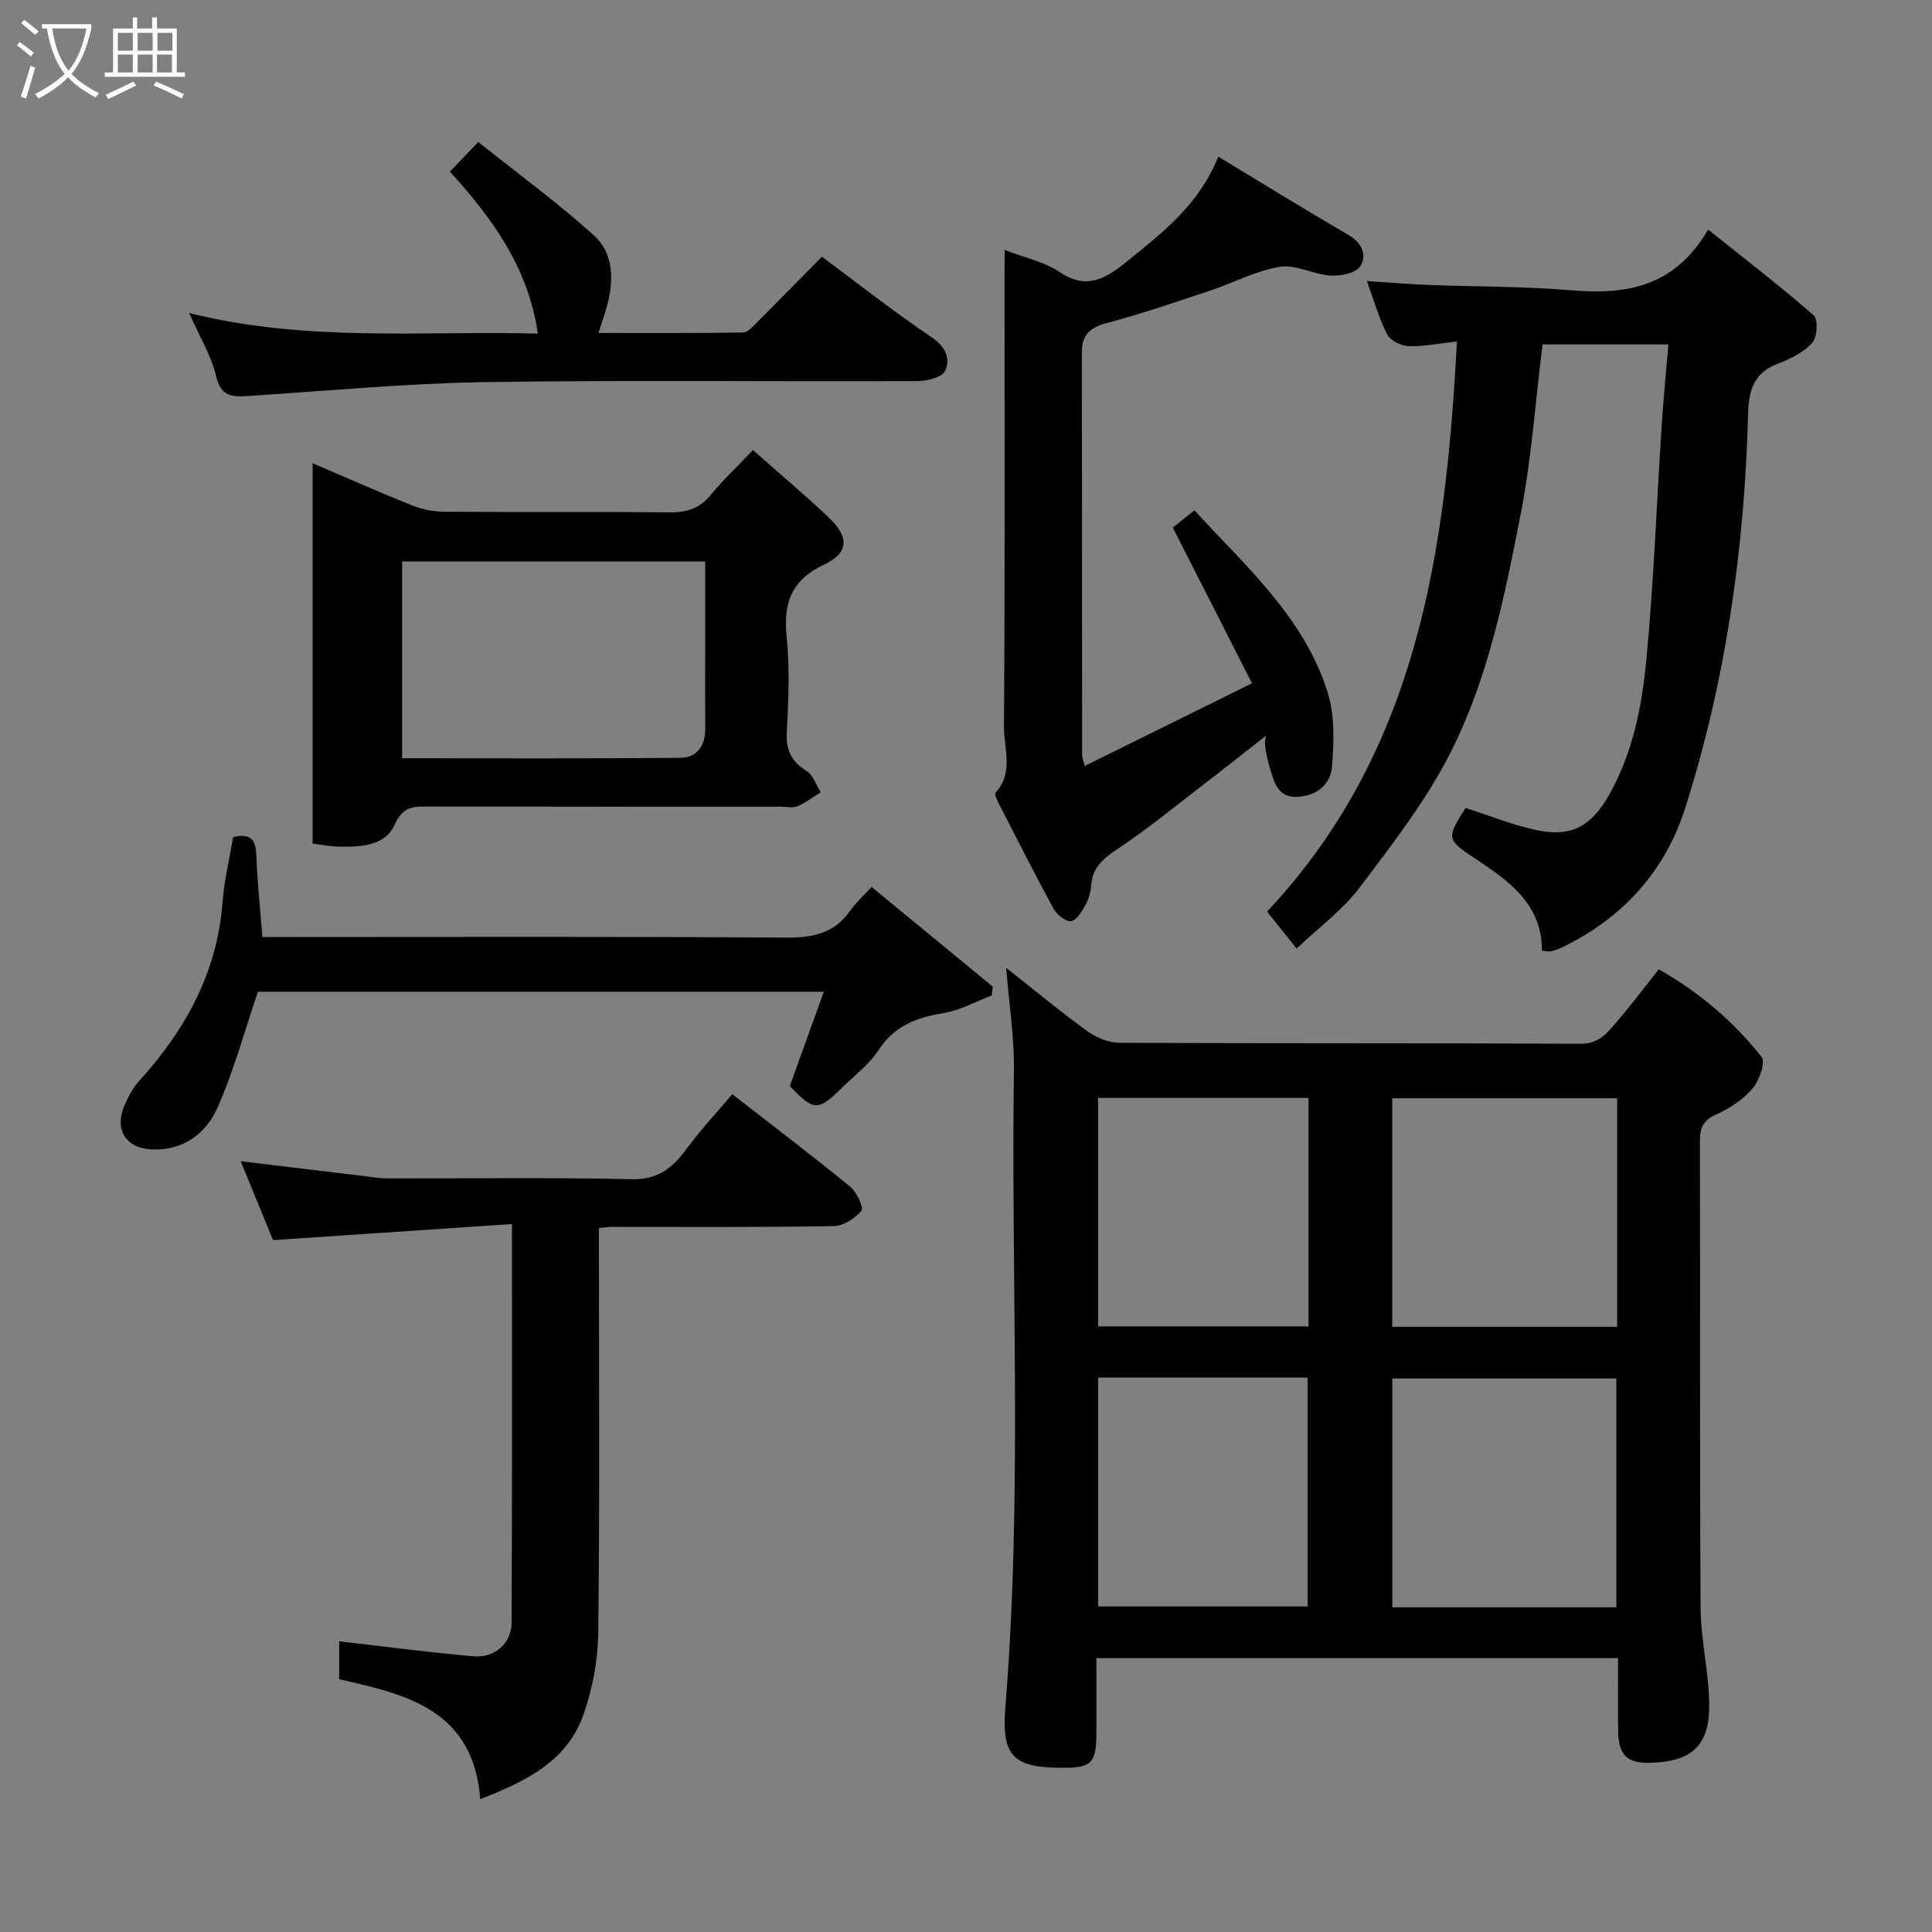 <svg enable-background="new 0 0 400 400" viewBox="0 0 400 400" xmlns="http://www.w3.org/2000/svg"><rect x="0" y="0" width="400" height="400" fill="#808080" stroke="none"/><path d="m6.4 11.7c-1-.8-1.9-1.6-2.9-2.3l.6-.7c.9.7 1.9 1.4 2.9 2.2zm-2.1 8.3c.7-2.1 1.4-4.2 2-6.4.2.1.6.3 1 .4-.7 2.3-1.3 4.4-1.9 6.4zm3-12.8c-1.1-.9-2.1-1.7-2.9-2.4l.6-.7c1 .8 2 1.5 3 2.4zm1.4-1.3v-.9h10.2v.9c-.9 4.2-2.3 7.3-4.1 9.4 1.3 1.4 3.2 2.7 5.7 4-.2.2-.4.5-.7.9-2.5-1.4-4.4-2.7-5.7-4.2-1.4 1.5-3.5 3-6.1 4.4 0 0 0 0-.1-.1-.3-.4-.5-.7-.7-.8 2.7-1.4 4.7-2.8 6.2-4.2-1.8-2.2-3-5.3-3.7-9.4zm9.2 0h-7.1c.6 3.8 1.7 6.7 3.4 8.7 1.7-2 2.9-4.8 3.7-8.7z" fill="#fbfcfa"/><path d="m31.6 3.6h.9v2.3h4.1v9.1h1.7v.9h-16.6v-.9h1.7v-9.1h4.1v-2.3h.9v2.3h3.1v-2.3zm-4 13.3.6.8c-1.9.9-3.8 1.9-5.8 2.8-.2-.3-.3-.6-.5-.9 2-.9 3.9-1.8 5.7-2.7zm-3.2-10.1v3.7h3.1v-3.7zm0 4.5v3.7h3.1v-3.7zm4.1-4.5v3.7h3.1v-3.7zm0 4.5v3.7h3.1v-3.7zm9.1 9.1c-2.1-1.1-4.1-2-5.8-2.7l.5-.8c2.2.9 4.1 1.8 5.8 2.6zm-1.9-13.6h-3.1v3.7h3.1zm-3.2 4.5v3.7h3.1v-3.7z" fill="#fbfcfa"/><g fill="#010101"><path d="m208.32 200.38c5.99 4.73 11.25 9.1 16.78 13.1 1.86 1.34 4.42 2.41 6.66 2.42 31.82.15 63.65.03 95.47.2 3.9.02 5.62-2.35 7.61-4.67 2.87-3.35 5.53-6.89 8.59-10.74 8.43 4.77 15.49 10.8 21.29 18.13.86 1.09-.49 4.93-1.9 6.58-1.96 2.28-4.75 4.11-7.53 5.35-2.76 1.23-3.35 2.87-3.34 5.63.08 32.16-.06 64.32.14 96.47.04 6.7 1.73 13.39 1.79 20.1.07 8.49-3.68 11.69-11.82 12.01-5.33.21-7.02-1.58-7.05-6.97-.03-4.8-.01-9.6-.01-14.69-36.09 0-71.8 0-108 0 0 5.47.04 10.75-.01 16.04-.06 5.63-1.11 6.64-6.65 6.66-10.24.05-13.05-2.07-12.2-12.44 3.58-44 1.16-88.06 1.78-132.08.09-6.68-.98-13.37-1.6-21.1zm126.49 27c-15.86 0-31.23 0-46.56 0v47.32h46.56c0-15.87 0-31.46 0-47.32zm-.16 105.4c0-16.11 0-31.81 0-47.38-15.73 0-31.1 0-46.38 0v47.38zm-63.74-105.47c-14.8 0-29.17 0-43.56 0v47.3h43.56c0-15.87 0-31.33 0-47.3zm-43.56 57.91v47.38h43.39c0-15.98 0-31.57 0-47.38-14.52 0-28.77 0-43.39 0z"/><path d="m268.46 196.39c-2.44-3.05-4.37-5.45-6.13-7.65 31.19-33.2 37-74.42 39.31-118.03-4.03.43-7.05 1.07-10.04.95-1.53-.06-3.72-1.13-4.37-2.38-1.7-3.29-2.71-6.93-4.24-11.1 4.31.28 8.4.64 12.5.8 9.93.39 19.89.28 29.78 1.12 11.38.96 21.43-.62 28.38-12.57 7.82 6.26 15.03 11.79 21.86 17.76.94.82.74 4.51-.29 5.66-1.76 1.96-4.45 3.35-7.01 4.29-5.01 1.85-6.16 5.46-6.28 10.34-.73 27.77-4.56 55.11-13 81.64-4.2 13.22-12.99 22.87-25.55 28.94-.72.35-1.49.62-2.27.79-.47.1-.99-.05-1.86-.12-.01-9.68-6.87-14.49-13.97-19.16-5.79-3.81-5.82-4.21-1.84-10.39 4.94 1.57 9.77 3.56 14.8 4.61 7.06 1.48 11.18-.82 14.8-7.13 4.97-8.69 6.88-18.37 7.81-28.05 1.54-16.08 2.12-32.25 3.17-48.38.36-5.56.91-11.11 1.4-17.02-9.16 0-17.56 0-26.05 0-1.47 11.78-2.28 23.58-4.52 35.1-3.29 16.9-6.72 34.01-14.56 49.45-5.05 9.95-12.07 18.98-18.83 27.95-3.48 4.6-8.35 8.16-13 12.58z"/><path d="m208 51.74c4.32 1.68 8.33 2.5 11.45 4.62 5.58 3.79 9.67 1.18 13.76-2.14 7.35-5.95 14.96-11.71 19.02-21.78 9.27 5.6 18.09 11.04 27.03 16.26 2.83 1.65 3.78 4.26 2.35 6.45-.93 1.42-4.08 2.03-6.17 1.9-3.53-.22-7.17-2.35-10.46-1.81-4.98.82-9.66 3.34-14.53 4.96-7.08 2.35-14.14 4.79-21.34 6.69-3.46.91-5.12 2.48-5.12 5.98.02 27.82.02 55.64.05 83.47 0 .45.21.9.55 2.24 11.29-5.58 22.33-11.03 34.62-17.11-5.61-11.04-10.93-21.51-16.39-32.24.87-.69 2.49-1.98 4.48-3.57 10.69 11.69 22.79 22.21 27.62 37.84 1.46 4.74 1.25 10.19.86 15.24-.28 3.67-3.18 6.03-7.15 6.24-3.94.2-4.8-2.84-5.64-5.72-.85-2.9-1.51-5.85-.75-7.04-4.56 3.57-9.09 7.16-13.68 10.69-5.58 4.28-11.03 8.75-16.87 12.64-3 2-5.46 3.81-5.76 7.66-.11 1.43-.51 2.95-1.21 4.19-.74 1.33-1.91 3.22-3.03 3.32-1.14.1-2.93-1.41-3.61-2.67-3.91-7.17-7.59-14.47-11.32-21.74-.36-.7-.9-1.92-.62-2.22 3.79-4.15 1.69-9.12 1.72-13.61.22-30.82.12-61.64.12-92.46.02-1.83.02-3.65.02-6.28z"/><path d="m105.99 253.43c-16.99 1.14-33.23 2.23-49.46 3.32-2.22-5.42-4.43-10.78-6.7-16.33 8.62 1.04 16.83 2.03 25.04 3.01 1.79.21 3.59.53 5.39.54 16.83.04 33.66-.22 50.48.17 5.44.12 8.45-2.26 11.34-6.2s6.26-7.52 9.53-11.4c8.5 6.61 16.57 12.74 24.41 19.15 1.36 1.11 2.86 4.38 2.33 5-1.35 1.6-3.78 3.14-5.8 3.17-15.32.26-30.65.14-45.98.15-.64 0-1.29.12-2.57.24v5.36c0 26.16.17 52.31-.14 78.47-.07 5.61-1.16 11.43-2.99 16.73-3.39 9.84-11.97 13.99-21.44 17.69-1.42-18.49-15.24-21.7-29.21-24.83 0-2.88 0-5.65 0-7.85 9.39 1.07 18.59 2.29 27.83 3.1 4.35.38 7.85-2.69 7.87-6.93.13-27.12.07-54.25.07-82.56z"/><path d="m155.89 93.18c5.62 4.97 10.76 9.3 15.65 13.92 4.33 4.09 4.26 7.33-.97 9.82-6.65 3.17-8.41 7.77-7.71 14.73.66 6.59.4 13.32.04 19.96-.2 3.78 1 6.09 4.13 8.05 1.35.84 1.95 2.87 2.89 4.37-1.59.99-3.09 2.17-4.79 2.89-.99.42-2.3.09-3.46.09-24.47 0-48.95.02-73.42-.03-3.09-.01-4.96.23-6.62 3.9-1.97 4.38-7.31 4.52-11.9 4.39-1.46-.04-2.91-.34-5.01-.61 0-26.11 0-52.13 0-78.76 6.77 2.9 13.65 5.95 20.63 8.75 2.06.83 4.42 1.28 6.64 1.3 15.48.11 30.97-.05 46.45.14 3.6.04 6.32-.73 8.66-3.57 2.53-3.08 5.45-5.83 8.79-9.34zm-72.64 63.81c19.42 0 38.53.09 57.63-.09 3.38-.03 5.16-2.49 5.13-6.02-.04-5.82-.01-11.65-.01-17.47 0-5.75 0-11.49 0-17.17-21.35 0-41.93 0-62.75 0z"/><path d="m163.52 224.85c2.36-6.55 4.6-12.77 7.04-19.52-39.82 0-78.87 0-117.16 0-2.78 8.18-4.98 16.34-8.36 23.98-2.4 5.43-7.19 8.99-13.7 8.66-5.42-.28-7.74-4.25-5.5-9.28.79-1.77 1.76-3.56 3.05-4.98 9.59-10.57 16.11-22.49 17.2-37.04.34-4.51 1.44-8.96 2.18-13.35 3.67-.89 4.7.58 4.81 3.82.18 5.42.78 10.82 1.25 16.86h5.3c34.33 0 68.66-.12 102.99.12 5.55.04 10.04-.8 13.36-5.52 1.14-1.62 2.65-2.98 4.46-4.97 8.56 7.04 16.83 13.84 25.1 20.64-.07.61-.14 1.23-.21 1.84-3.34 1.26-6.58 3.09-10.03 3.65-5.58.91-10.16 2.64-13.44 7.7-1.95 3.01-5.05 5.27-7.66 7.86-4.85 4.78-5.72 4.74-10.68-.47z"/><path d="m39.16 64.81c24.65 6.12 48.35 3.62 72.19 4.26-1.93-13.6-9.4-23.86-18.21-33.54 1.85-1.93 3.66-3.81 5.88-6.13 8.13 6.49 16.33 12.48 23.83 19.23 4.46 4.01 4.25 9.83 2.63 15.4-.4 1.4-.89 2.77-1.58 4.91 10.18 0 20.05.07 29.91-.1 1.05-.02 2.17-1.35 3.08-2.26 4.48-4.47 8.9-8.99 13.27-13.43 7.7 5.71 15.01 11.49 22.72 16.67 2.94 1.98 3.94 4.42 2.8 6.97-.59 1.32-3.72 2.1-5.71 2.11-29.99.13-59.98-.24-89.96.22-16.3.27-32.59 1.85-48.88 2.88-3.19.2-5.43-.01-6.38-4.09-.96-4.18-3.35-8.04-5.59-13.1z"/></g></svg>